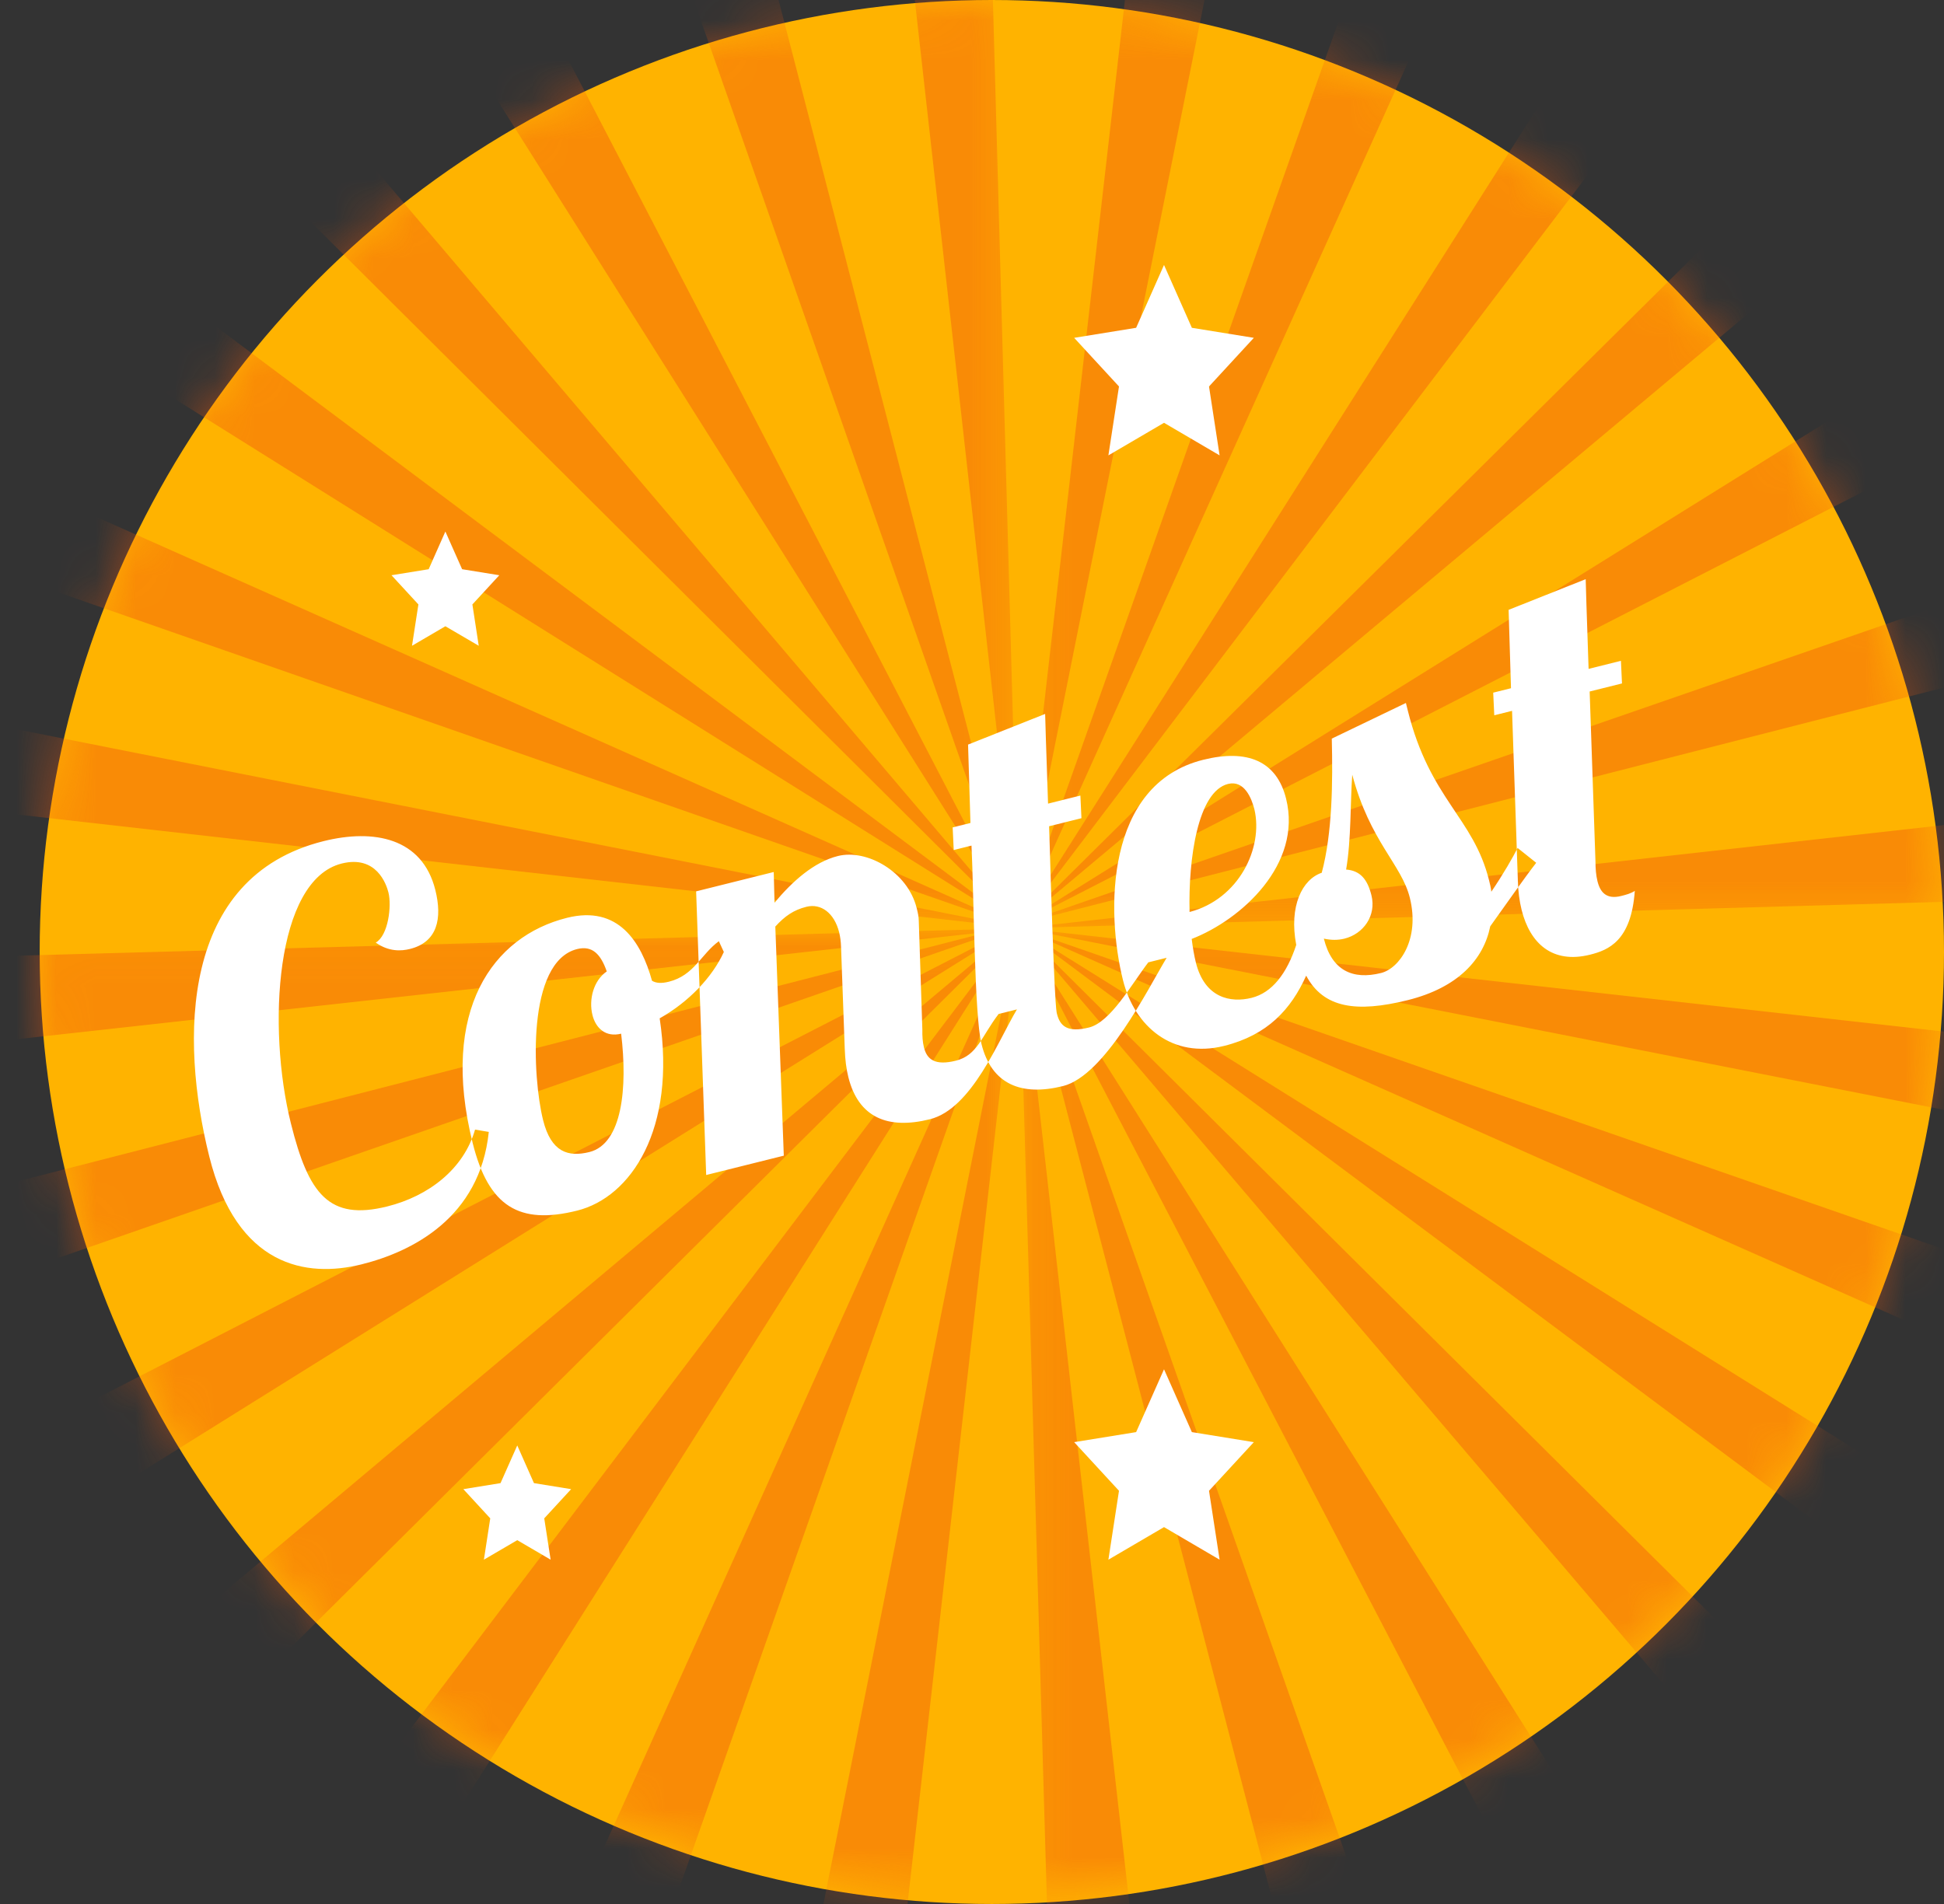 <?xml version="1.0" encoding="UTF-8"?>
<svg width="49px" height="48px" viewBox="0 0 49 48" version="1.1" xmlns="http://www.w3.org/2000/svg" xmlns:xlink="http://www.w3.org/1999/xlink">
    <rect x="0" y="0" width="49" height="48" fill="#333333" stroke="none"/>
    <!-- Generator: Sketch 42 (36781) - http://www.bohemiancoding.com/sketch -->
    <title>contest-icon copy</title>
    <desc>Created with Sketch.</desc>
    <defs>
        <path d="M1.603,9.156 C0.568,6.489 0,3.591 0,0.561 C0,0.395 0.002,0.229 0.005,0.063 L24.832,0.063 L24.832,9.156 L1.603,9.156 L1.603,9.156 Z" id="path-1"></path>
        <path d="M23.487,7.692 C23.433,5.077 22.956,2.564 22.122,0.22 L0.21,0.22 L0.21,7.692 L23.487,7.692 L23.487,7.692 Z" id="path-3"></path>
        <path d="M6.699,0.01 C6.462,0.003 6.224,0 5.986,0 C3.94,0 1.954,0.254 0.057,0.731 L0.057,23.346 L6.699,23.346 L6.699,0.01 L6.699,0.01 Z" id="path-5"></path>
        <path d="M0.148,24.447 C2.168,24.389 4.125,24.083 5.991,23.559 L5.991,0.01 L0.148,0.01 L0.148,24.447 L0.148,24.447 Z" id="path-7"></path>
        <path d="M6.925,0.165 C2.752,4.369 0.136,10.102 0.005,16.441 L24.818,16.441 L24.818,0.165 L6.925,0.165 L6.925,0.165 Z" id="path-9"></path>
        <path d="M19.835,13.232 C22.153,9.559 23.492,5.215 23.492,0.561 C23.492,0.394 23.491,0.228 23.487,0.061 L0.196,0.061 L0.196,13.232 L19.835,13.232 L19.835,13.232 Z" id="path-11"></path>
        <path d="M12.038,3.537 C8.562,1.41 4.501,0.137 0.15,0.01 L0.15,23.332 L12.038,23.332 L12.038,3.537 L12.038,3.537 Z" id="path-13"></path>
        <path d="M0.016,22.71 C2.952,23.979 6.193,24.682 9.6,24.682 C9.839,24.682 10.077,24.678 10.315,24.672 L10.315,0.221 L0.016,0.221 L0.016,22.71 L0.016,22.71 Z" id="path-15"></path>
        <path d="M24.807,0.011 C24.558,0.004 24.308,0 24.057,0 C10.939,0 0.274,10.429 0.005,23.395 L24.807,23.395 L24.807,0.011 L24.807,0.011 Z" id="path-17"></path>
        <path d="M0.185,24.446 C13.124,24.053 23.492,13.509 23.492,0.561 C23.492,0.393 23.491,0.226 23.487,0.059 L0.185,0.059 L0.185,24.446 L0.185,24.446 Z" id="path-19"></path>
        <path d="M23.485,23.321 C23.184,10.626 12.915,0.382 0.152,0.01 L0.152,23.321 L23.485,23.321 L23.485,23.321 Z" id="path-21"></path>
        <path d="M0.206,9.272 C3.652,18.28 12.424,24.682 22.701,24.682 C22.941,24.682 23.18,24.678 23.419,24.671 L23.418,0.21 L0.206,0.21 L0.206,9.272 L0.206,9.272 Z" id="path-23"></path>
        <path d="M24.795,0.011 C24.55,0.004 24.304,0 24.057,0 C10.942,0 0.278,10.425 0.005,23.388 L24.795,23.388 L24.795,0.011 L24.795,0.011 Z" id="path-25"></path>
        <path d="M0.173,24.446 C13.118,24.059 23.492,13.513 23.492,0.561 C23.492,0.391 23.49,0.221 23.487,0.052 L0.173,0.052 L0.173,24.446 L0.173,24.446 Z" id="path-27"></path>
        <path d="M23.485,23.31 C23.177,10.623 12.915,0.385 0.159,0.011 L0.159,23.31 L23.485,23.31 L23.485,23.31 Z" id="path-29"></path>
        <path d="M24.781,24.671 C24.541,24.678 24.299,24.682 24.057,24.682 C10.771,24.682 0,13.983 0,0.785 C0,0.589 0.002,0.394 0.007,0.199 L24.781,0.199 L24.781,24.671 L24.781,24.671 Z" id="path-31"></path>
        <path d="M24.786,0.011 C24.544,0.004 24.301,0 24.057,0 C10.944,0 0.282,10.421 0.006,23.38 L24.786,23.38 L24.786,0.011 L24.786,0.011 Z" id="path-33"></path>
        <path d="M0.164,24.447 C13.113,24.064 23.492,13.516 23.492,0.561 C23.492,0.388 23.49,0.216 23.487,0.045 L0.164,0.045 L0.164,24.447 L0.164,24.447 Z" id="path-35"></path>
        <path d="M23.485,23.301 C23.173,10.62 12.916,0.389 0.167,0.011 L0.167,23.301 L23.485,23.301 L23.485,23.301 Z" id="path-37"></path>
        <path d="M24.788,24.671 C24.545,24.678 24.302,24.682 24.057,24.682 C10.771,24.682 0,13.983 0,0.785 C0,0.586 0.002,0.388 0.007,0.19 L24.788,0.19 L24.788,24.671 L24.788,24.671 Z" id="path-39"></path>
        <path d="M24.777,0.011 C24.538,0.004 24.298,0 24.057,0 C10.948,0 0.288,10.415 0.006,23.37 L24.777,23.37 L24.777,0.011 L24.777,0.011 Z" id="path-41"></path>
        <path d="M0.155,24.447 C13.109,24.069 23.492,13.519 23.492,0.561 C23.492,0.385 23.49,0.209 23.487,0.034 L0.155,0.034 L0.155,24.447 L0.155,24.447 Z" id="path-43"></path>
        <path d="M23.485,23.292 C23.168,10.619 12.919,0.395 0.178,0.011 L0.178,23.292 L23.485,23.292 L23.485,23.292 Z" id="path-45"></path>
        <path d="M24.799,24.671 C24.553,24.678 24.305,24.682 24.057,24.682 C10.771,24.682 0,13.983 0,0.785 C0,0.583 0.003,0.382 0.008,0.181 L24.799,0.181 L24.799,24.671 L24.799,24.671 Z" id="path-47"></path>
        <path d="M20.934,0.01 C20.696,0.003 20.457,0 20.217,0 C11.833,0 4.451,4.26 0.144,10.72 L0.144,23.359 L20.934,23.359 L20.934,0.01 L20.934,0.01 Z" id="path-49"></path>
        <path d="M0.152,24.447 C7.513,24.233 14.044,20.735 18.312,15.376 L18.312,0.024 L0.152,0.024 L0.152,24.447 L0.152,24.447 Z" id="path-51"></path>
        <path d="M23.485,23.289 C23.181,11.218 13.867,1.37 1.972,0.131 L0.188,0.131 L0.188,23.289 L23.485,23.289 L23.485,23.289 Z" id="path-53"></path>
        <path d="M24.81,24.67 C24.56,24.678 24.309,24.682 24.057,24.682 C10.771,24.682 0,13.983 0,0.785 C0,0.582 0.003,0.38 0.008,0.178 L24.81,0.178 L24.81,24.67 L24.81,24.67 Z" id="path-55"></path>
    </defs>
    <g id="Contests" stroke="none" stroke-width="1" fill="none" fill-rule="evenodd">
        <g id="Contest-Extra-small-&lt;544px-" transform="translate(-14, -61)">
            <g id="contest-icon-copy" transform="translate(14, 61)">
                <circle id="Oval" fill="#FFB300" cx="25" cy="24" r="24"></circle>
                <g id="Page-1" opacity="0.44" transform="translate(0.906, 0)">
                    <g id="Group-88">
                        <g id="Group-6" transform="translate(0, 23.336)">
                            <mask id="mask-2" fill="white">
                                <use xlink:href="#path-1"></use>
                            </mask>
                            <g id="Clip-5"></g>
                            <polygon id="Fill-4" fill="#F2590D" mask="url(#mask-2)" points="-57.375 2.319 -57.375 9.156 24.832 0.063"></polygon>
                        </g>
                        <g id="Group-9" transform="translate(24.622, 15.707)">
                            <mask id="mask-4" fill="white">
                                <use xlink:href="#path-3"></use>
                            </mask>
                            <g id="Clip-8"></g>
                            <polygon id="Fill-7" fill="#F2590D" mask="url(#mask-4)" points="67.088 0.22 0.21 7.692 67.088 5.783"></polygon>
                        </g>
                        <g id="Group-12" transform="translate(18.071, 0)">
                            <mask id="mask-6" fill="white">
                                <use xlink:href="#path-5"></use>
                            </mask>
                            <g id="Clip-11"></g>
                            <polygon id="Fill-10" fill="#F2590D" mask="url(#mask-6)" points="0.057 -35.901 6.699 23.346 5.051 -35.901"></polygon>
                        </g>
                        <g id="Group-15" transform="translate(24.622, 23.336)">
                            <mask id="mask-8" fill="white">
                                <use xlink:href="#path-7"></use>
                            </mask>
                            <g id="Clip-14"></g>
                            <polygon id="Fill-13" fill="#F2590D" mask="url(#mask-8)" points="5.991 51.608 0.148 0.01 1.641 51.608"></polygon>
                        </g>
                        <g id="Group-18" transform="translate(0, 6.956)">
                            <mask id="mask-10" fill="white">
                                <use xlink:href="#path-9"></use>
                            </mask>
                            <g id="Clip-17"></g>
                            <polygon id="Fill-16" fill="#F2590D" mask="url(#mask-10)" points="-57.375 0.165 -57.375 7.136 24.818 16.441"></polygon>
                        </g>
                        <g id="Group-21" transform="translate(24.622, 23.336)">
                            <mask id="mask-12" fill="white">
                                <use xlink:href="#path-11"></use>
                            </mask>
                            <g id="Clip-20"></g>
                            <polygon id="Fill-19" fill="#F2590D" mask="url(#mask-12)" points="67.088 7.562 0.196 0.061 67.088 13.232"></polygon>
                        </g>
                        <g id="Group-24" transform="translate(24.622, 0)">
                            <mask id="mask-14" fill="white">
                                <use xlink:href="#path-13"></use>
                            </mask>
                            <g id="Clip-23"></g>
                            <polygon id="Fill-22" fill="#F2590D" mask="url(#mask-14)" points="6.947 -35.901 0.15 23.332 12.038 -35.901"></polygon>
                        </g>
                        <g id="Group-27" transform="translate(14.457, 23.111)">
                            <mask id="mask-16" fill="white">
                                <use xlink:href="#path-15"></use>
                            </mask>
                            <g id="Clip-26"></g>
                            <polygon id="Fill-25" fill="#F2590D" mask="url(#mask-16)" points="4.45 51.832 10.315 0.221 0.016 51.832"></polygon>
                        </g>
                        <g id="Group-30">
                            <mask id="mask-18" fill="white">
                                <use xlink:href="#path-17"></use>
                            </mask>
                            <g id="Clip-29"></g>
                            <polygon id="Fill-28" fill="#F2590D" mask="url(#mask-18)" points="-57.375 -13.177 -57.375 -5.289 24.807 23.395"></polygon>
                        </g>
                        <g id="Group-33" transform="translate(24.622, 23.336)">
                            <mask id="mask-20" fill="white">
                                <use xlink:href="#path-19"></use>
                            </mask>
                            <g id="Clip-32"></g>
                            <polygon id="Fill-31" fill="#F2590D" mask="url(#mask-20)" points="67.088 23.329 0.185 0.059 67.088 29.744"></polygon>
                        </g>
                        <g id="Group-36" transform="translate(24.622, 0)">
                            <mask id="mask-22" fill="white">
                                <use xlink:href="#path-21"></use>
                            </mask>
                            <g id="Clip-35"></g>
                            <polygon id="Fill-34" fill="#F2590D" mask="url(#mask-22)" points="21.101 -35.901 0.152 23.321 26.862 -35.901"></polygon>
                        </g>
                        <g id="Group-39" transform="translate(1.355, 23.111)">
                            <mask id="mask-24" fill="white">
                                <use xlink:href="#path-23"></use>
                            </mask>
                            <g id="Clip-38"></g>
                            <polygon id="Fill-37" fill="#F2590D" mask="url(#mask-24)" points="5.223 51.832 23.418 0.21 0.206 51.832"></polygon>
                        </g>
                        <g id="Group-42">
                            <mask id="mask-26" fill="white">
                                <use xlink:href="#path-25"></use>
                            </mask>
                            <g id="Clip-41"></g>
                            <polygon id="Fill-40" fill="#F2590D" mask="url(#mask-26)" points="-57.375 -28.047 24.795 23.388 -54.445 -35.901 -57.375 -35.901"></polygon>
                        </g>
                        <g id="Group-45" transform="translate(24.622, 23.336)">
                            <mask id="mask-28" fill="white">
                                <use xlink:href="#path-27"></use>
                            </mask>
                            <g id="Clip-44"></g>
                            <polygon id="Fill-43" fill="#F2590D" mask="url(#mask-28)" points="67.088 41.837 0.173 0.052 67.088 50.006"></polygon>
                        </g>
                        <g id="Group-48" transform="translate(24.622, 0)">
                            <mask id="mask-30" fill="white">
                                <use xlink:href="#path-29"></use>
                            </mask>
                            <g id="Clip-47"></g>
                            <polygon id="Fill-46" fill="#F2590D" mask="url(#mask-30)" points="37.722 -35.901 0.159 23.31 45.059 -35.901"></polygon>
                        </g>
                        <g id="Group-51" transform="translate(0, 23.111)">
                            <mask id="mask-32" fill="white">
                                <use xlink:href="#path-31"></use>
                            </mask>
                            <g id="Clip-50"></g>
                            <polygon id="Fill-49" fill="#F2590D" mask="url(#mask-32)" points="-7.896 51.832 24.781 0.199 -14.283 51.832"></polygon>
                        </g>
                        <g id="Group-54">
                            <mask id="mask-34" fill="white">
                                <use xlink:href="#path-33"></use>
                            </mask>
                            <g id="Clip-53"></g>
                            <polygon id="Fill-52" fill="#F2590D" mask="url(#mask-34)" points="-34.739 -35.901 24.786 23.38 -25.566 -35.901"></polygon>
                        </g>
                        <g id="Group-57" transform="translate(24.622, 23.336)">
                            <mask id="mask-36" fill="white">
                                <use xlink:href="#path-35"></use>
                            </mask>
                            <g id="Clip-56"></g>
                            <polygon id="Fill-55" fill="#F2590D" mask="url(#mask-36)" points="52.053 51.608 0.164 0.045 44.058 51.608"></polygon>
                        </g>
                        <g id="Group-60" transform="translate(24.622, 0)">
                            <mask id="mask-38" fill="white">
                                <use xlink:href="#path-37"></use>
                            </mask>
                            <g id="Clip-59"></g>
                            <polygon id="Fill-58" fill="#F2590D" mask="url(#mask-38)" points="67.088 -35.901 59.921 -35.901 0.167 23.301 67.088 -32.785"></polygon>
                        </g>
                        <g id="Group-63" transform="translate(0, 23.111)">
                            <mask id="mask-40" fill="white">
                                <use xlink:href="#path-39"></use>
                            </mask>
                            <g id="Clip-62"></g>
                            <polygon id="Fill-61" fill="#F2590D" mask="url(#mask-40)" points="-27.221 51.832 24.788 0.19 -36.694 51.832"></polygon>
                        </g>
                        <g id="Group-66">
                            <mask id="mask-42" fill="white">
                                <use xlink:href="#path-41"></use>
                            </mask>
                            <g id="Clip-65"></g>
                            <polygon id="Fill-64" fill="#F2590D" mask="url(#mask-42)" points="-12.608 -35.901 24.777 23.37 -6.016 -35.901"></polygon>
                        </g>
                        <g id="Group-69" transform="translate(24.622, 23.336)">
                            <mask id="mask-44" fill="white">
                                <use xlink:href="#path-43"></use>
                            </mask>
                            <g id="Clip-68"></g>
                            <polygon id="Fill-67" fill="#F2590D" mask="url(#mask-44)" points="32.765 51.608 0.155 0.034 27.022 51.608"></polygon>
                        </g>
                        <g id="Group-72" transform="translate(24.622, 0)">
                            <mask id="mask-46" fill="white">
                                <use xlink:href="#path-45"></use>
                            </mask>
                            <g id="Clip-71"></g>
                            <polygon id="Fill-70" fill="#F2590D" mask="url(#mask-46)" points="67.088 -18.35 0.178 23.292 67.088 -11.008"></polygon>
                        </g>
                        <g id="Group-75" transform="translate(0, 23.111)">
                            <mask id="mask-48" fill="white">
                                <use xlink:href="#path-47"></use>
                            </mask>
                            <g id="Clip-74"></g>
                            <polygon id="Fill-73" fill="#F2590D" mask="url(#mask-48)" points="-57.375 42.421 -57.375 51.45 24.799 0.181"></polygon>
                        </g>
                        <g id="Group-78" transform="translate(3.84, 0)">
                            <mask id="mask-50" fill="white">
                                <use xlink:href="#path-49"></use>
                            </mask>
                            <g id="Clip-77"></g>
                            <polygon id="Fill-76" fill="#F2590D" mask="url(#mask-50)" points="0.144 -35.901 20.934 23.359 5.571 -35.901"></polygon>
                        </g>
                        <g id="Group-81" transform="translate(24.622, 23.336)">
                            <mask id="mask-52" fill="white">
                                <use xlink:href="#path-51"></use>
                            </mask>
                            <g id="Clip-80"></g>
                            <polygon id="Fill-79" fill="#F2590D" mask="url(#mask-52)" points="18.312 51.608 0.152 0.024 13.585 51.608"></polygon>
                        </g>
                        <g id="Group-84" transform="translate(24.622, 0)">
                            <mask id="mask-54" fill="white">
                                <use xlink:href="#path-53"></use>
                            </mask>
                            <g id="Clip-83"></g>
                            <polygon id="Fill-82" fill="#F2590D" mask="url(#mask-54)" points="67.088 0.131 0.188 23.289 67.088 6.177"></polygon>
                        </g>
                        <g id="Group-87" transform="translate(0, 23.111)">
                            <mask id="mask-56" fill="white">
                                <use xlink:href="#path-55"></use>
                            </mask>
                            <g id="Clip-86"></g>
                            <polygon id="Fill-85" fill="#F2590D" mask="url(#mask-56)" points="-57.375 21.294 -57.375 28.726 24.81 0.178"></polygon>
                        </g>
                    </g>
                </g>
                <path d="M10.964,25.628 L11.286,25.768 C10.544,27.812 8.682,28.232 7.366,28.232 C5.938,28.232 4.3,27.532 4.3,24.662 C4.3,21.61 5.294,17.648 9.018,17.648 C10.32,17.648 11.454,18.166 11.454,19.524 C11.454,20.266 11.188,20.812 10.474,20.812 C10.25,20.812 9.942,20.756 9.676,20.448 C10.026,20.35 10.292,19.65 10.292,19.3 C10.292,19.076 10.222,18.306 9.326,18.306 C7.604,18.306 6.498,21.862 6.498,24.354 C6.498,26.188 6.834,26.972 8.346,26.972 C9.424,26.972 10.446,26.524 10.964,25.628 Z M14.506,21.008 C15.836,21.008 16.172,22.044 16.2,23.066 C16.284,23.15 16.41,23.192 16.606,23.192 C17.264,23.192 17.558,22.716 18.076,22.506 L18.132,22.8 C17.698,23.346 16.97,23.808 16.158,24.032 C15.892,26.846 14.366,28.232 12.966,28.232 C11.468,28.232 10.824,27.602 10.824,25.936 C10.824,22.492 12.574,21.008 14.506,21.008 Z M13.624,26.874 C14.478,26.874 14.954,25.53 15.122,24.172 C14.716,24.172 14.534,23.878 14.534,23.542 C14.534,23.136 14.772,22.702 15.15,22.562 C15.108,22.1 14.954,21.834 14.562,21.834 C13.246,21.834 12.686,24.69 12.686,25.81 C12.686,26.65 13.078,26.874 13.624,26.874 Z M23.088,23.234 L22.514,25.908 C22.472,26.062 22.444,26.216 22.444,26.356 C22.444,26.664 22.598,26.874 23.144,26.874 C23.704,26.874 23.914,26.44 24.474,25.992 L24.95,25.992 C24.306,26.636 23.242,28.148 22.15,28.148 C21.058,28.148 20.414,27.672 20.414,26.622 C20.414,26.398 20.442,26.174 20.498,25.908 L21.03,23.388 C21.058,23.262 21.072,23.136 21.072,23.024 C21.072,22.52 20.806,22.198 20.428,22.198 C20.092,22.198 19.84,22.296 19.546,22.492 L18.356,28.148 L16.34,28.148 L17.824,21.148 L19.84,21.148 L19.672,21.904 C20.246,21.484 20.89,21.148 21.506,21.148 C22.262,21.148 23.116,21.96 23.116,22.898 C23.116,23.01 23.116,23.122 23.088,23.234 Z M25.37,19.216 L27.442,18.936 C27.442,18.936 27.232,19.888 26.966,21.148 L27.806,21.148 L27.694,21.708 L26.854,21.708 C25.888,26.132 25.902,26.272 25.902,26.342 C25.902,26.664 26.042,26.874 26.602,26.874 C27.162,26.874 27.89,26.09 28.45,25.642 L28.926,25.642 C28.282,26.286 26.7,28.148 25.608,28.148 C24.53,28.148 23.872,27.672 23.872,26.622 C23.872,25.88 24.6,22.912 24.838,21.708 L24.376,21.708 L24.488,21.148 L24.95,21.148 L25.37,19.216 Z M29.612,25.936 C29.612,26.86 30.214,27.14 30.76,27.14 C31.292,27.14 31.768,26.762 32.174,26.118 C32.23,25.124 32.72,24.55 33.238,24.508 C33.742,23.598 34.064,22.352 34.302,21.288 L36.332,20.868 L36.332,21.064 C36.332,23.374 37.284,24.074 37.284,25.712 C37.284,25.81 37.284,25.908 37.27,26.006 C37.662,25.656 38.012,25.292 38.18,25.096 L38.544,25.572 C38.152,25.88 37.592,26.37 37.032,26.846 C36.668,27.616 35.87,28.148 34.568,28.148 C33.224,28.148 32.454,27.826 32.23,26.93 C31.656,27.658 30.928,28.148 29.794,28.148 C28.45,28.148 27.722,27.126 27.722,25.922 C27.722,24.144 28.478,21.022 31.026,21.022 C32.174,21.022 32.818,21.498 32.818,22.478 C32.818,24.186 30.984,25.166 29.654,25.334 C29.626,25.558 29.612,25.768 29.612,25.936 Z M34.316,25.362 C34.316,25.894 33.882,26.258 33.392,26.258 C33.224,26.258 33.056,26.216 32.888,26.132 C32.888,26.958 33.336,27.322 34.078,27.322 C34.554,27.322 35.24,26.734 35.24,25.656 C35.24,24.788 34.61,24.046 34.582,22.296 C34.358,22.982 34.162,23.878 33.854,24.578 C34.19,24.69 34.316,24.942 34.316,25.362 Z M31.978,22.548 C31.978,22.254 31.908,21.764 31.488,21.764 C30.704,21.764 30.06,23.346 29.766,24.662 C31.054,24.648 31.964,23.542 31.978,22.548 Z M40.896,21.708 L40,25.908 C39.958,26.076 39.93,26.244 39.93,26.398 C39.93,26.692 40.042,26.902 40.42,26.902 C40.518,26.902 40.672,26.902 40.784,26.86 C40.392,28.064 39.776,28.148 39.3,28.148 C38.32,28.148 37.9,27.504 37.9,26.636 C37.9,26.412 37.928,26.16 37.984,25.908 L38.88,21.708 L38.418,21.708 L38.53,21.148 L38.992,21.148 L39.412,19.216 L41.484,18.936 C41.484,18.936 41.274,19.888 41.008,21.148 L41.848,21.148 L41.736,21.708 L40.896,21.708 Z" id="Contest" fill="#FFFFFF" transform="translate(23.074, 22.94) rotate(-14) translate(-23.074, -22.94) "></path>
                <polyline id="star-copy-4" fill="#FFFFFF" points="31.604 8.517 30.042 8.264 29.34 6.68 28.637 8.264 27.075 8.517 28.205 9.743 27.938 11.48 29.34 10.659 30.741 11.48 30.474 9.743 31.604 8.517"></polyline>
                <polyline id="star-copy-5" fill="#FFFFFF" points="14.396 37.542 13.459 37.39 13.038 36.44 12.616 37.39 11.679 37.542 12.357 38.278 12.197 39.32 13.038 38.828 13.879 39.32 13.718 38.278 14.396 37.542"></polyline>
                <polyline id="star-copy-6" fill="#FFFFFF" points="31.604 36.357 30.042 36.104 29.34 34.52 28.637 36.104 27.075 36.357 28.205 37.583 27.938 39.32 29.34 38.499 30.741 39.32 30.474 37.583 31.604 36.357"></polyline>
                <polyline id="star-copy-7" fill="#FFFFFF" points="12.585 14.502 11.648 14.35 11.226 13.4 10.805 14.35 9.868 14.502 10.546 15.238 10.385 16.28 11.226 15.788 12.067 16.28 11.907 15.238 12.585 14.502"></polyline>
            </g>
        </g>
    </g>
</svg>